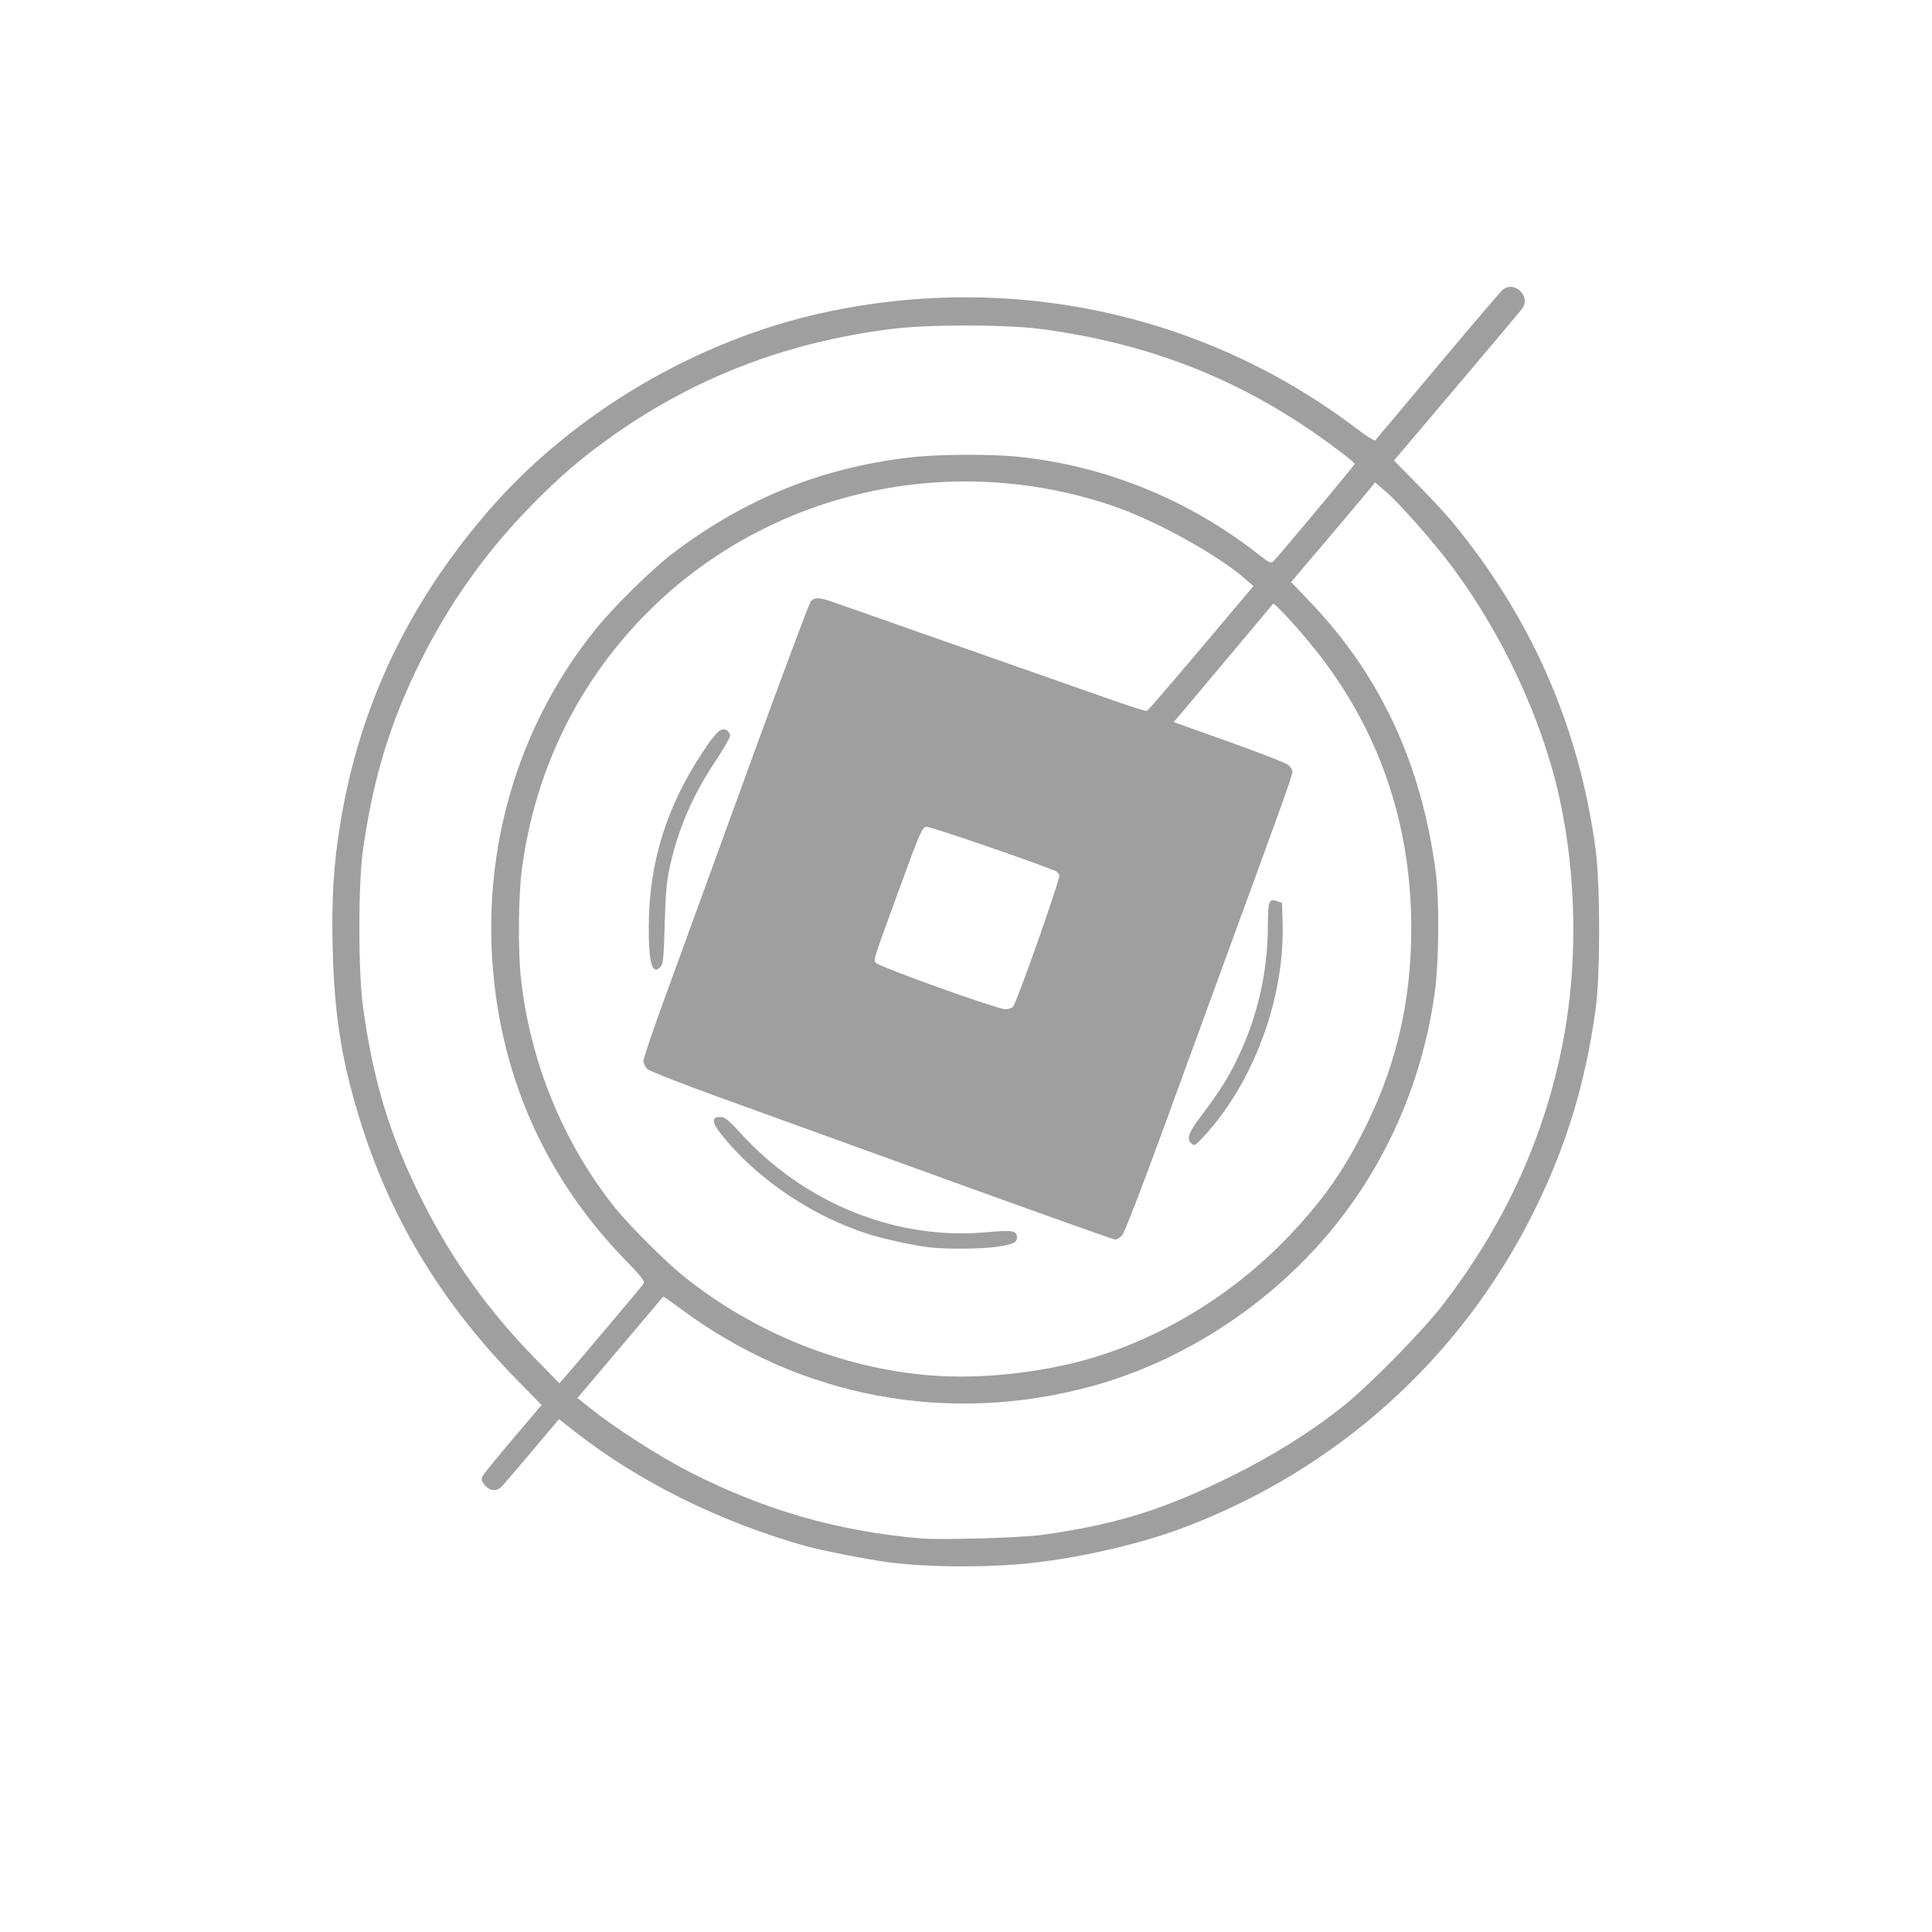 <?xml version="1.0" encoding="UTF-8" standalone="no"?>

<svg
   version="1.1"
   id="svg1"
   width="1024"
   height="1024"
   viewBox="0 0 1024 1024"
   sodipodi:docname="robloxTracker.svg"
   inkscape:version="1.4 (86a8ad7, 2024-10-11)"
   xmlns:inkscape="http://www.inkscape.org/namespaces/inkscape"
   xmlns:sodipodi="http://sodipodi.sourceforge.net/DTD/sodipodi-0.dtd"
   xmlns="http://www.w3.org/2000/svg"
   xmlns:svg="http://www.w3.org/2000/svg">
  <defs
     id="defs1" />
  <sodipodi:namedview
     id="namedview1"
     pagecolor="#ffffff"
     bordercolor="##9f9f9f"
     borderopacity="0.25"
     inkscape:showpageshadow="2"
     inkscape:pageopacity="0.0"
     inkscape:pagecheckerboard="0"
     inkscape:deskcolor="#d1d1d1"
     inkscape:zoom="0.35562499"
     inkscape:cx="594.7276"
     inkscape:cy="552.54834"
     inkscape:window-width="1366"
     inkscape:window-height="697"
     inkscape:window-x="-8"
     inkscape:window-y="-8"
     inkscape:window-maximized="1"
     inkscape:current-layer="svg1" />
  <path
     style="display:inline;fill:#9f9f9f"
     d="m 542,828.895 c 26.97,-2.454 60.819,-10.02 84.456,-18.879 C 708.293,779.348 774.217,720.089 812.812,642.5 c 17.227,-34.633 27.388,-67.845 32.888,-107.5 2.518,-18.155 2.506,-66.266 -0.022,-85 -8.797,-65.202 -34.192,-122.999 -76.453,-174 -2.962,-3.575 -11.009,-12.222 -17.882,-19.215 l -12.496,-12.715 32.857,-38.785 c 18.072,-21.331 33.812,-40.027 34.979,-41.546 5.092,-6.628 -4.198,-15.518 -10.437,-9.988 -1.086,0.963 -16.504,19.075 -34.261,40.25 -17.758,21.175 -32.62,38.878 -33.027,39.34 -0.407,0.462 -4.568,-2.081 -9.247,-5.651 -80.202,-61.194 -182.641,-83.695 -282.711,-62.098 -67.616,14.593 -133.537,53.542 -178.263,105.326 -42.286,48.958 -67.867,102.714 -78.17,164.262 -3.74,22.339 -4.916,41.094 -4.249,67.711 0.917,36.555 5.137,61.858 15.864,95.109 16.173,50.135 42.887,93.639 82.04,133.604 l 12.838,13.104 -15,17.656 c -8.25,9.711 -15.509,18.608 -16.131,19.771 -0.918,1.715 -0.763,2.611 0.819,4.74 2.601,3.5 6.457,3.889 9.241,0.933 1.195,-1.269 8.503,-9.803 16.24,-18.964 l 14.067,-16.657 8.603,6.747 c 33.625,26.373 76.798,47.767 122.103,60.508 8.351,2.349 33.316,7.228 44,8.6 19.944,2.561 48.461,2.903 71,0.853 z m -54,-13.508 c -44.124,-3.827 -82.515,-14.864 -122.5,-35.22 -15.448,-7.864 -39.524,-23.278 -52.229,-33.438 l -7.216,-5.771 22.635,-26.729 c 12.449,-14.701 22.726,-26.857 22.838,-27.012 0.112,-0.155 4.202,2.699 9.088,6.343 63.35,47.242 142.056,62.029 218.459,41.045 49.153,-13.5 95.919,-44.433 128.56,-85.035 28.514,-35.468 46.758,-78.396 52.963,-124.621 2.04,-15.198 2.309,-47.249 0.517,-61.448 -7.302,-57.826 -29.164,-105.161 -66.711,-144.439 L 684.308,308.5 704.256,285 c 10.971,-12.925 20.983,-24.81 22.247,-26.411 l 2.3,-2.911 5.751,4.911 c 7.195,6.144 25.322,26.714 35.173,39.911 26.597,35.633 47.545,80.643 56.675,121.773 9.64,43.429 9.999,92.379 0.99,135.045 -10.373,49.129 -30.97,93.156 -63.016,134.701 -10.63,13.781 -39.114,42.716 -52.585,53.419 -17.091,13.579 -37.108,26.095 -59.273,37.062 -35.819,17.724 -61.698,25.72 -100.519,31.062 -10.951,1.507 -53.637,2.724 -64,1.825 z M 283.401,719.798 C 258.67,694.477 239.247,667.244 223.634,636 206.581,601.872 197.837,573.205 192.373,533.5 c -2.511,-18.242 -2.539,-64.663 -0.05,-82.5 5.362,-38.432 14.456,-68.247 30.806,-101 15.249,-30.549 34.367,-57.394 58.301,-81.863 14.962,-15.297 26.63,-25.338 42.765,-36.802 44.005,-31.267 92.557,-49.926 148.306,-56.996 19.095,-2.421 60.572,-2.413 79,0.015 53.087,6.996 98.089,23.629 140.5,51.931 11.658,7.78 26,18.605 26,19.625 0,0.63 -39.334,47.748 -42.823,51.297 -1.578,1.605 -2.093,1.381 -8.677,-3.766 -36.956,-28.891 -81.322,-46.798 -127.356,-51.404 -14.85,-1.486 -42.603,-1.277 -57.15,0.43 -46.705,5.481 -87.164,21.865 -125.319,50.746 -11.077,8.385 -31.127,28.1 -40.973,40.288 -45.316,56.098 -64.019,129.508 -51.61,202.57 8.419,49.571 31.002,94.093 66.241,130.597 10.68,11.064 11.703,12.437 10.5,14.093 -1.368,1.883 -34.923,41.674 -40.976,48.59 l -3.369,3.849 z m 209.158,9.151 C 446.053,725.087 399.81,706.457 362.5,676.552 352.782,668.763 334.015,650.079 326.288,640.5 298.679,606.274 280.77,562.55 276.029,517.789 274.509,503.448 274.766,474.895 276.537,461.301 282.627,414.545 301.195,372.507 331.219,337.5 394.274,263.979 496.96,236.477 590,268.192 c 22.419,7.642 55.183,25.721 69.928,38.587 l 4.428,3.864 -27.785,32.929 c -15.282,18.111 -28.176,33.075 -28.655,33.254 -0.479,0.179 -7.969,-2.145 -16.644,-5.164 -13.238,-4.608 -130.741,-45.849 -149.738,-52.555 -7.261,-2.563 -9.749,-2.638 -11.787,-0.356 -0.859,0.963 -15.964,41.35 -33.566,89.75 -17.602,48.4 -37.219,102.284 -43.593,119.741 C 346.215,545.699 341,561.033 341,562.317 c 0,1.284 1.012,3.242 2.25,4.352 1.238,1.11 18,7.7 37.25,14.645 19.25,6.945 74.15,26.811 122,44.148 47.85,17.337 87.709,31.525 88.576,31.53 0.867,0.005 2.516,-1.004 3.665,-2.241 1.199,-1.291 10.403,-25.05 21.597,-55.75 10.729,-29.425 27.007,-73.975 36.174,-99 C 680.949,422.362 685,411.023 685,409.054 c 0,-1.05 -1.049,-2.729 -2.332,-3.732 -1.283,-1.002 -15.445,-6.501 -31.472,-12.219 l -29.14,-10.396 4.795,-5.604 c 2.637,-3.082 14.404,-17.079 26.148,-31.104 11.744,-14.025 21.549,-25.725 21.787,-26 0.616,-0.709 13.129,12.852 21.685,23.5 C 730.658,386.048 748,436.025 748,492 c 0,37.286 -7.385,70.347 -22.897,102.5 -11.908,24.683 -23.264,41.079 -42.149,60.856 -32.404,33.933 -74.957,58.441 -118.105,68.019 -24.386,5.414 -50.229,7.406 -72.289,5.574 z m 35.092,-68.033 C 536.637,659.666 539,658.661 539,656.087 c 0,-3.872 -2.032,-4.25 -15.985,-2.976 -47.946,4.38 -96.524,-15.176 -130.55,-52.554 C 386.256,593.736 384.112,592 381.897,592 c -5.877,0 -4.633,3.768 4.769,14.455 18.179,20.663 45.175,38.33 72,47.121 9.69,3.175 27.255,6.965 35.834,7.731 9.163,0.818 25.876,0.621 33.151,-0.391 z m 110.999,-59.237 c 25.993,-28.519 42.287,-72.912 41.164,-112.156 L 679.5,478.544 l -2.809,-0.986 c -4.047,-1.42 -4.658,0.208 -4.676,12.468 -0.036,24.934 -5.323,48.346 -15.944,70.604 -5.094,10.676 -9.401,17.493 -19.757,31.272 -6.247,8.312 -7.445,11.567 -5.115,13.898 1.826,1.826 2.234,1.601 7.45,-4.122 z M 350.235,512.25 c 1.246,-1.411 1.646,-5.72 2.066,-22.25 0.387,-15.238 1.039,-22.883 2.538,-29.782 4.511,-20.757 12.056,-38.297 24.574,-57.133 4.172,-6.278 7.586,-12.225 7.586,-13.215 0,-0.99 -0.942,-2.305 -2.094,-2.921 -2.792,-1.494 -5.371,0.95 -12.715,12.05 -18.957,28.656 -28.171,58.415 -28.33,91.502 -0.097,20.299 1.834,26.89 6.374,21.748 z M 497.5,523.394 c -17.6,-6.3 -32.515,-12.136 -33.144,-12.97 -1.46,-1.935 -2.252,0.608 11.981,-38.424 11.34,-31.097 12.395,-33.521 14.706,-33.794 1.844,-0.218 51.814,16.865 68.17,23.305 0.942,0.371 1.96,1.457 2.264,2.414 0.573,1.805 -22.431,67.112 -24.532,69.642 -0.654,0.788 -2.597,1.399 -4.317,1.357 C 530.907,534.882 515.1,529.694 497.5,523.394 Z"
     id="path1"
     sodipodi:nodetypes="ssssssscsssssssssssscssssscsssssssscsssssssscsscsssssssssssssssssssssssssssssscssssssssscssssssssssscsssssscsssssssssssssssssssscssssssssssssssssssssssss" />
</svg>
